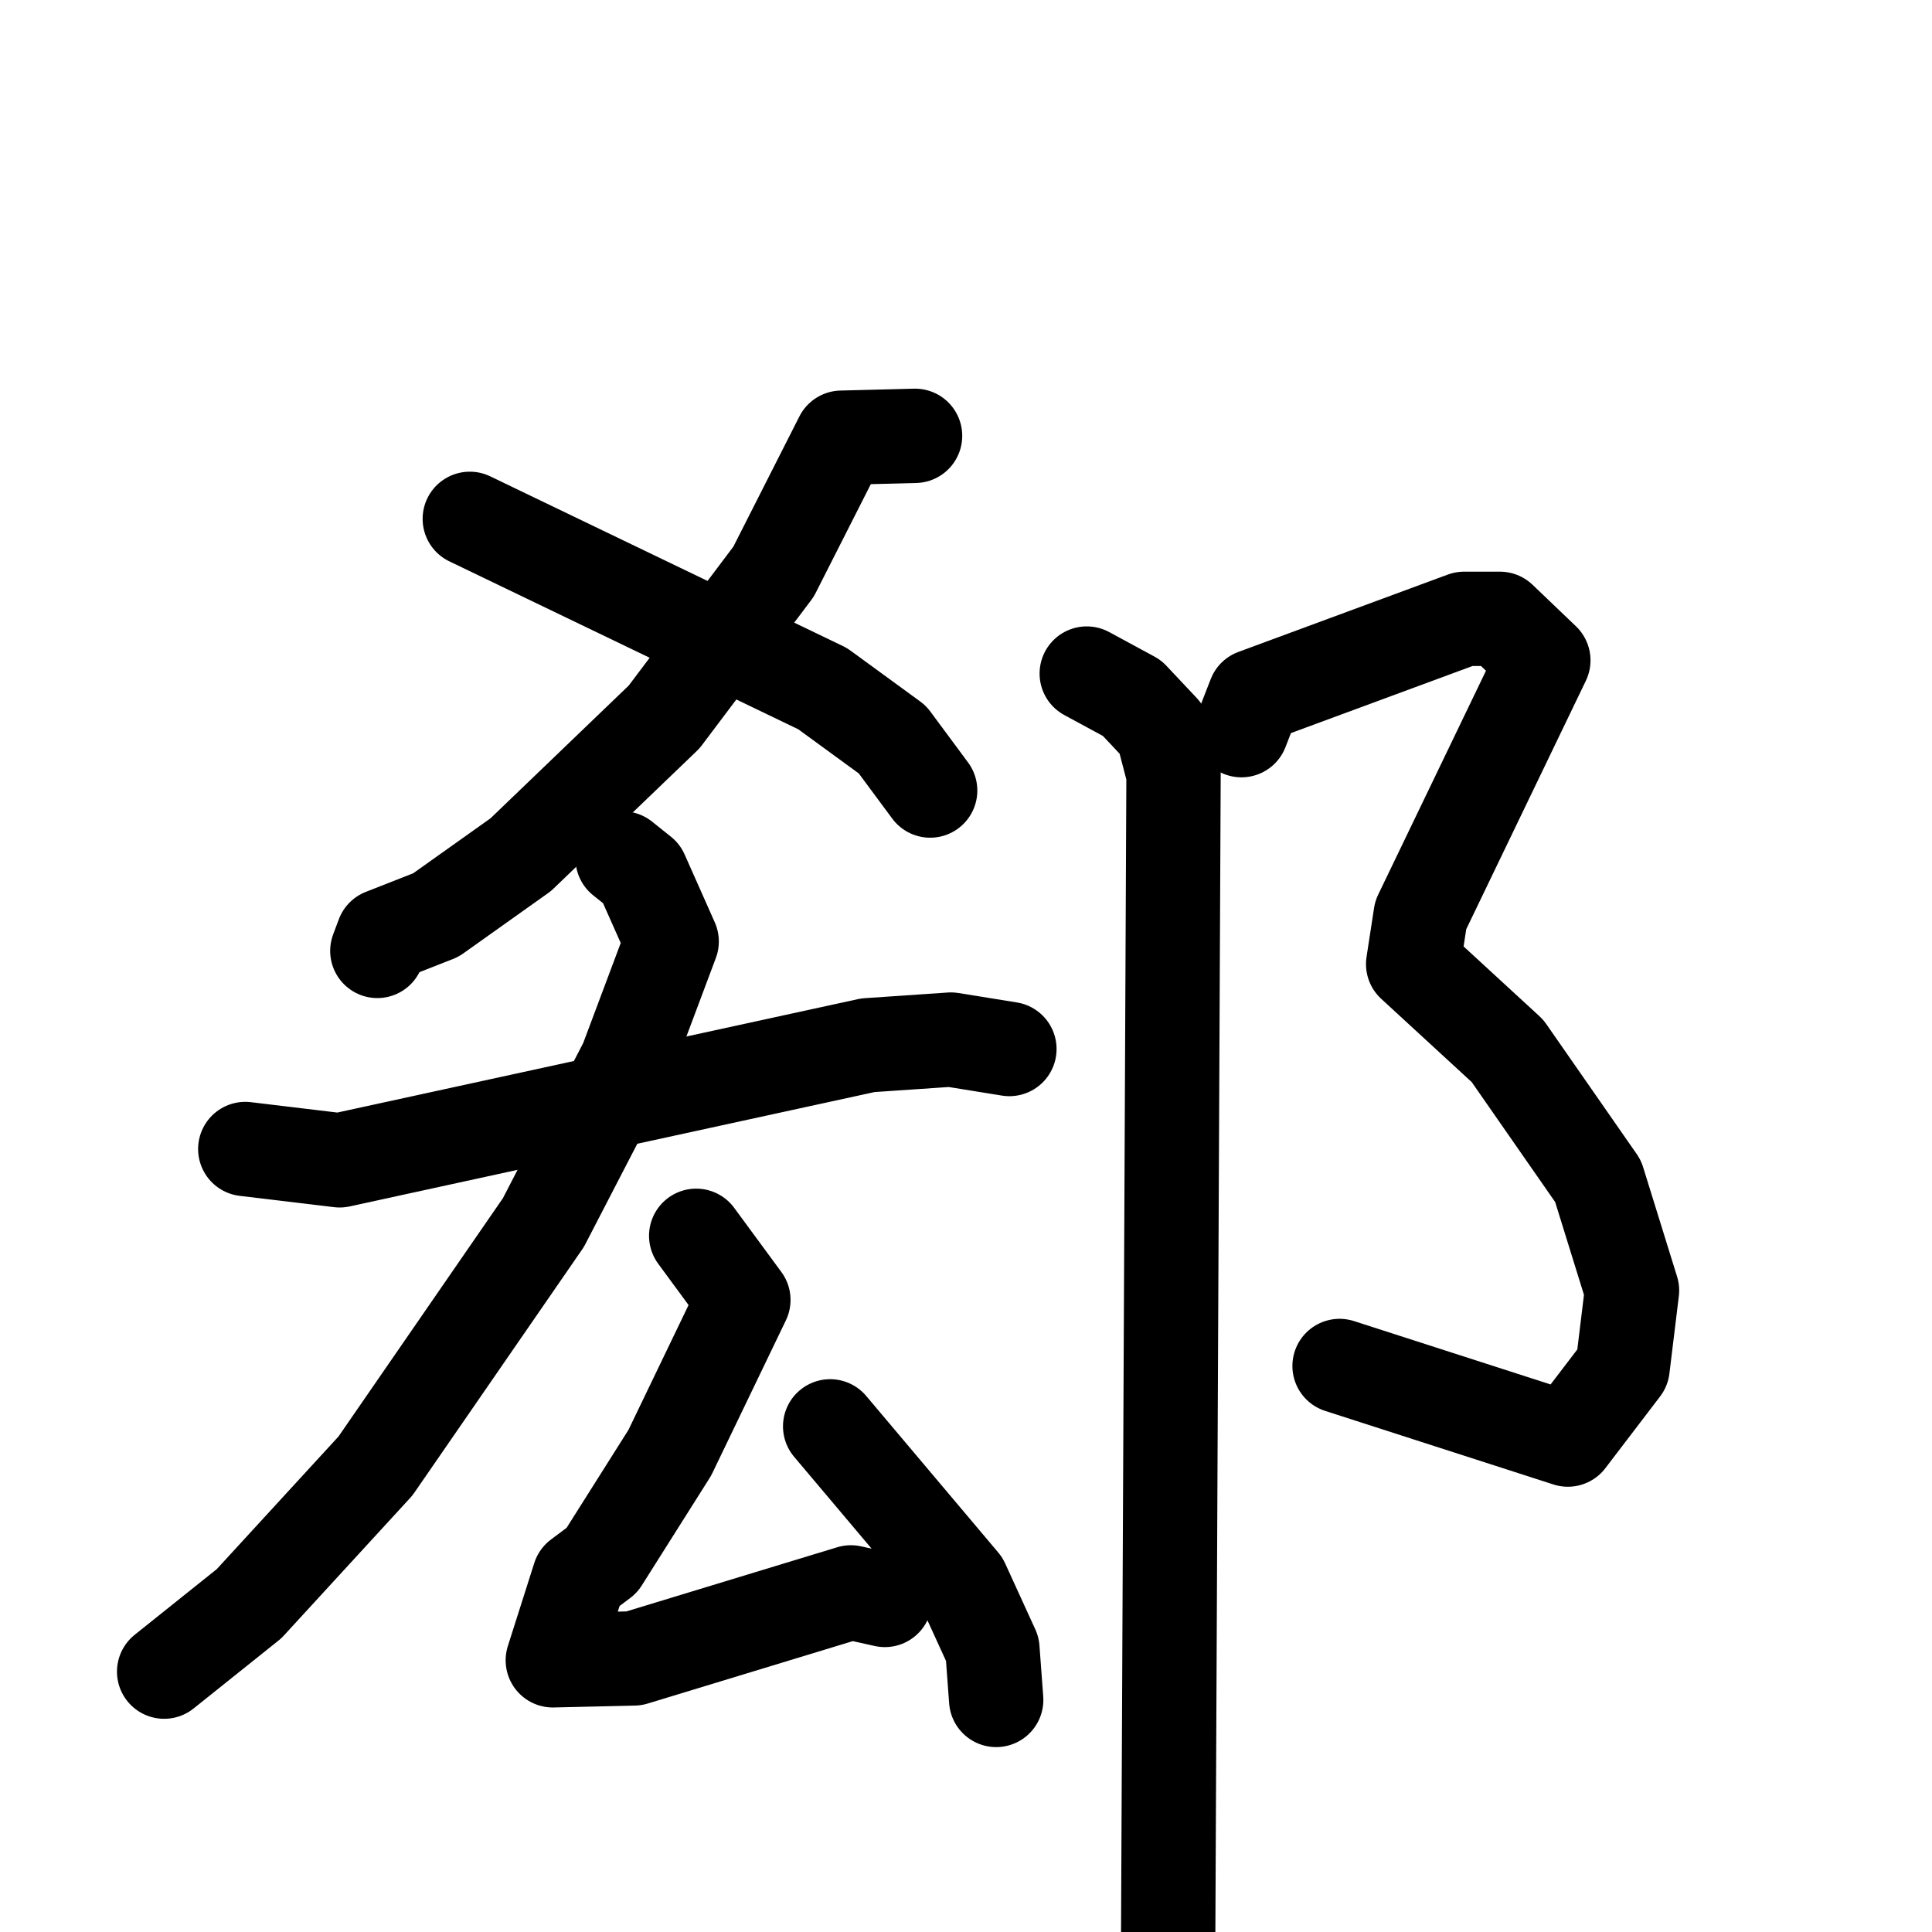 <svg xmlns="http://www.w3.org/2000/svg" viewBox="0 0 1024 1024">
  <g style="fill:none;stroke:#000000;stroke-width:50;stroke-linecap:round;stroke-linejoin:round;" transform="scale(1, 1) translate(0, 0)">
    <path d="M 485.0,231.0 L 446.0,232.0 L 410.0,303.0 L 352.0,380.0 L 276.0,453.0 L 231.0,485.0 L 203.0,496.0 L 200.0,504.0"/>
    <path d="M 249.0,275.0 L 436.0,365.0 L 473.0,392.0 L 493.0,419.0"/>
    <path d="M 130.0,609.0 L 180.0,615.0 L 460.0,554.0 L 504.0,551.0 L 535.0,556.0"/>
    <path d="M 330.0,455.0 L 340.0,463.0 L 356.0,499.0 L 332.0,563.0 L 288.0,648.0 L 199.0,777.0 L 132.0,850.0 L 87.0,886.0"/>
    <path d="M 369.0,655.0 L 394.0,689.0 L 355.0,770.0 L 319.0,827.0 L 307.0,836.0 L 293.0,880.0 L 336.0,879.0 L 451.0,844.0 L 469.0,848.0"/>
    <path d="M 440.0,756.0 L 510.0,839.0 L 526.0,874.0 L 528.0,901.0"/>
    <path d="M 658.0,387.0 L 665.0,369.0 L 776.0,328.0 L 795.0,328.0 L 818.0,350.0 L 753.0,485.0 L 749.0,511.0 L 799.0,557.0 L 847.0,626.0 L 865.0,684.0 L 860.0,725.0 L 831.0,763.0 L 710.0,724.0"/>
    <path d="M 576.0,357.0 L 600.0,370.0 L 616.0,387.0 L 622.0,410.0 L 619.0,1061.0"/>
  </g>
</svg>
